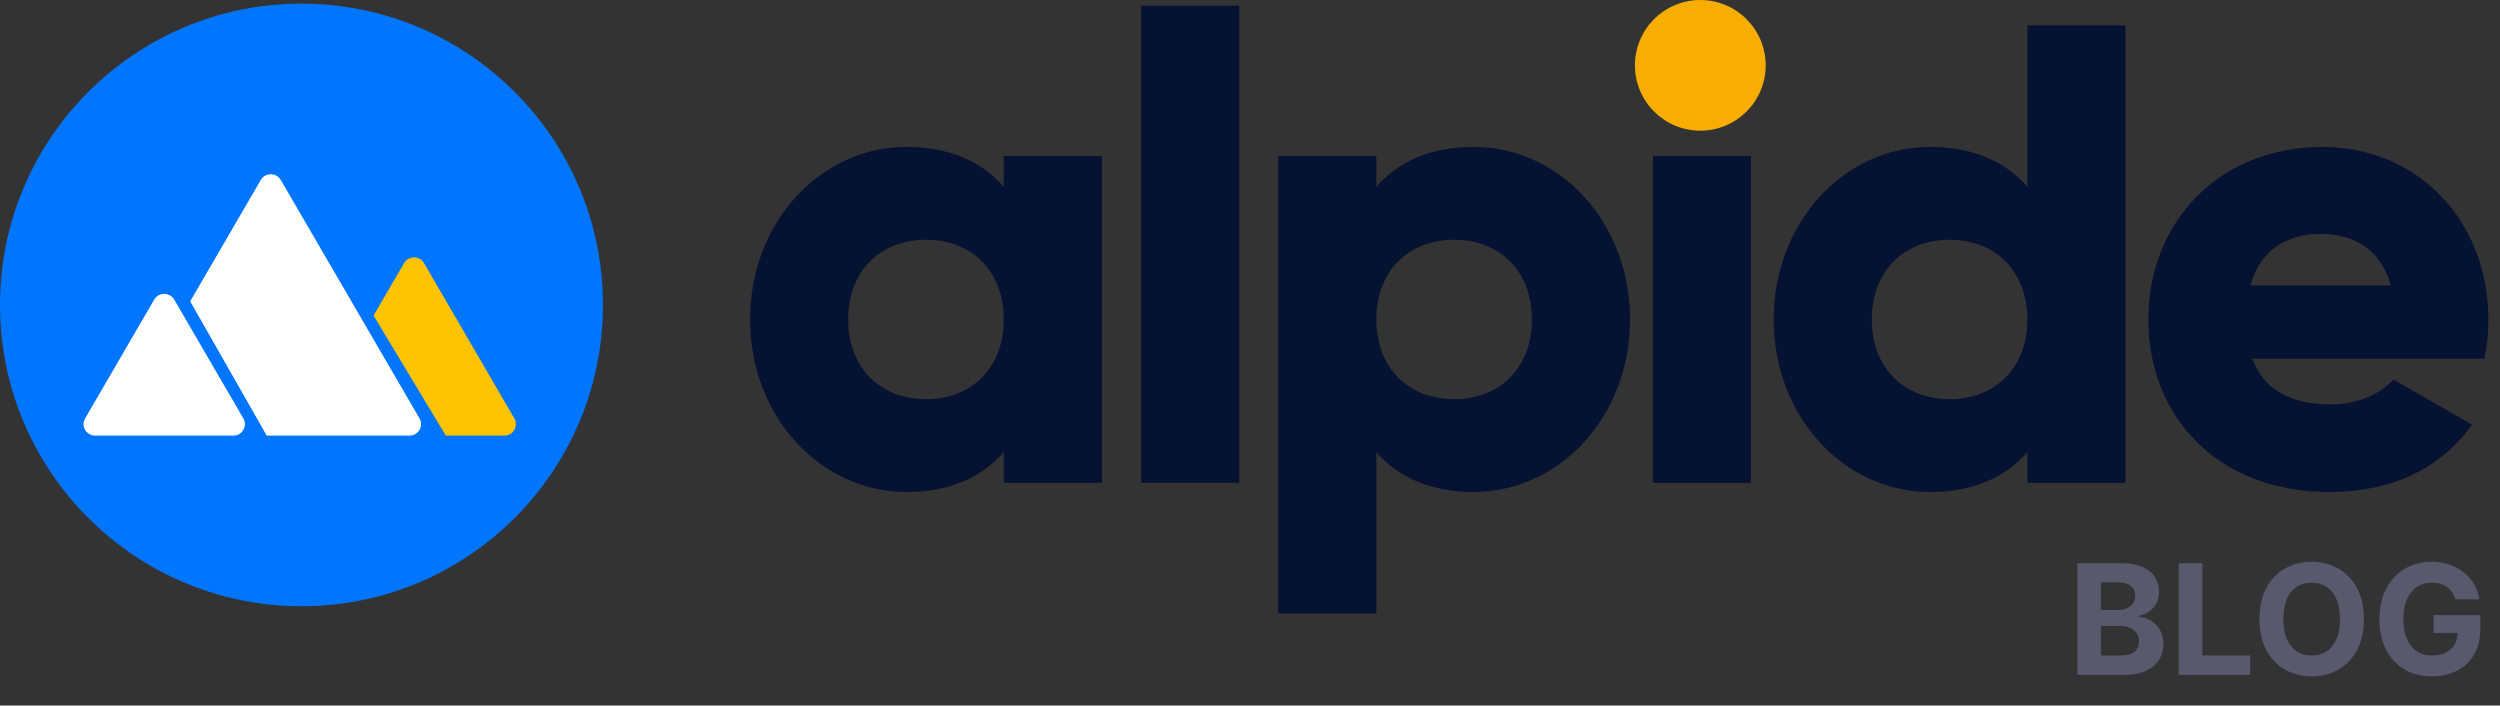 <svg width="163" height="46" viewBox="0 0 163 46" fill="none" xmlns="http://www.w3.org/2000/svg">
<rect x="0" y="0" width="163" height="46" fill="#333333" stroke="none"/>
<path d="M39.313 19.882C39.313 30.731 30.512 39.527 19.656 39.527C8.8 39.527 0 30.731 0 19.882C0 9.032 8.8 0.237 19.656 0.237C30.512 0.237 39.313 9.032 39.313 19.882Z" fill="#0075FF"/>
<path d="M17.391 28.402H26.7C27.282 28.402 27.643 27.78 27.352 27.279L18.308 11.735C18.018 11.236 17.292 11.236 17.002 11.735L12.399 19.648" fill="white"/>
<path d="M15.215 28.402H6.202C5.621 28.402 5.259 27.78 5.551 27.279L10.055 19.533C10.344 19.035 11.07 19.035 11.36 19.533L15.866 27.279C16.158 27.777 15.794 28.402 15.215 28.402Z" fill="white"/>
<path d="M29.067 28.402H32.883C33.465 28.402 33.827 27.78 33.535 27.279L27.648 17.158C27.359 16.66 26.633 16.66 26.343 17.158L24.355 20.575" fill="#FFC300"/>
<path d="M65.447 10.178V12.18C64.04 10.561 61.951 9.581 59.095 9.581C53.511 9.581 48.907 14.48 48.907 20.828C48.907 27.176 53.511 32.076 59.095 32.076C61.951 32.076 64.04 31.096 65.447 29.477V31.479H71.841V10.178H65.447ZM60.374 26.026C57.433 26.026 55.301 24.024 55.301 20.828C55.301 17.633 57.433 15.631 60.374 15.631C63.315 15.631 65.447 17.633 65.447 20.828C65.447 24.024 63.315 26.026 60.374 26.026Z" fill="#08173D"/>
<path d="M65.447 10.178V12.18C64.04 10.561 61.951 9.581 59.095 9.581C53.511 9.581 48.907 14.48 48.907 20.828C48.907 27.176 53.511 32.076 59.095 32.076C61.951 32.076 64.04 31.096 65.447 29.477V31.479H71.841V10.178H65.447ZM60.374 26.026C57.433 26.026 55.301 24.024 55.301 20.828C55.301 17.633 57.433 15.631 60.374 15.631C63.315 15.631 65.447 17.633 65.447 20.828C65.447 24.024 63.315 26.026 60.374 26.026Z" fill="black" fill-opacity="0.2"/>
<path d="M74.401 31.479H80.795V0.379H74.401V31.479Z" fill="#08173D"/>
<path d="M74.401 31.479H80.795V0.379H74.401V31.479Z" fill="black" fill-opacity="0.2"/>
<path d="M96.088 9.581C93.232 9.581 91.144 10.561 89.737 12.18V10.178H83.343V40H89.737V29.477C91.144 31.096 93.232 32.076 96.088 32.076C101.673 32.076 106.277 27.176 106.277 20.828C106.277 14.48 101.673 9.581 96.088 9.581ZM94.81 26.026C91.868 26.026 89.737 24.024 89.737 20.828C89.737 17.633 91.868 15.631 94.81 15.631C97.751 15.631 99.882 17.633 99.882 20.828C99.882 24.024 97.751 26.026 94.81 26.026Z" fill="#08173D"/>
<path d="M96.088 9.581C93.232 9.581 91.144 10.561 89.737 12.18V10.178H83.343V40H89.737V29.477C91.144 31.096 93.232 32.076 96.088 32.076C101.673 32.076 106.277 27.176 106.277 20.828C106.277 14.48 101.673 9.581 96.088 9.581ZM94.81 26.026C91.868 26.026 89.737 24.024 89.737 20.828C89.737 17.633 91.868 15.631 94.81 15.631C97.751 15.631 99.882 17.633 99.882 20.828C99.882 24.024 97.751 26.026 94.81 26.026Z" fill="black" fill-opacity="0.2"/>
<path d="M110.968 8.303C113.056 8.303 114.804 6.556 114.804 4.469C114.804 2.381 113.056 0.634 110.968 0.634C108.879 0.634 107.131 2.381 107.131 4.469C107.131 6.556 108.879 8.303 110.968 8.303ZM107.771 31.479H114.165V10.178H107.771V31.479Z" fill="#08173D"/>
<path d="M110.968 8.303C113.056 8.303 114.804 6.556 114.804 4.469C114.804 2.381 113.056 0.634 110.968 0.634C108.879 0.634 107.131 2.381 107.131 4.469C107.131 6.556 108.879 8.303 110.968 8.303ZM107.771 31.479H114.165V10.178H107.771V31.479Z" fill="black" fill-opacity="0.2"/>
<path d="M132.187 1.657V12.18C130.78 10.561 128.691 9.581 125.835 9.581C120.251 9.581 115.647 14.48 115.647 20.828C115.647 27.176 120.251 32.076 125.835 32.076C128.691 32.076 130.78 31.096 132.187 29.477V31.479H138.581V1.657H132.187ZM127.114 26.026C124.172 26.026 122.041 24.024 122.041 20.828C122.041 17.633 124.172 15.631 127.114 15.631C130.055 15.631 132.187 17.633 132.187 20.828C132.187 24.024 130.055 26.026 127.114 26.026Z" fill="#08173D"/>
<path d="M132.187 1.657V12.18C130.78 10.561 128.691 9.581 125.835 9.581C120.251 9.581 115.647 14.48 115.647 20.828C115.647 27.176 120.251 32.076 125.835 32.076C128.691 32.076 130.78 31.096 132.187 29.477V31.479H138.581V1.657H132.187ZM127.114 26.026C124.172 26.026 122.041 24.024 122.041 20.828C122.041 17.633 124.172 15.631 127.114 15.631C130.055 15.631 132.187 17.633 132.187 20.828C132.187 24.024 130.055 26.026 127.114 26.026Z" fill="black" fill-opacity="0.2"/>
<path d="M146.853 23.385H161.986C162.156 22.575 162.241 21.723 162.241 20.828C162.241 14.395 157.638 9.581 151.414 9.581C144.679 9.581 140.075 14.48 140.075 20.828C140.075 27.176 144.593 32.076 151.883 32.076C155.932 32.076 159.087 30.585 161.176 27.688L156.06 24.748C155.208 25.685 153.716 26.367 151.968 26.367C149.623 26.367 147.663 25.6 146.853 23.385ZM146.725 18.613C147.322 16.44 148.941 15.247 151.371 15.247C153.289 15.247 155.208 16.142 155.89 18.613H146.725Z" fill="#08173D"/>
<path d="M146.853 23.385H161.986C162.156 22.575 162.241 21.723 162.241 20.828C162.241 14.395 157.638 9.581 151.414 9.581C144.679 9.581 140.075 14.48 140.075 20.828C140.075 27.176 144.593 32.076 151.883 32.076C155.932 32.076 159.087 30.585 161.176 27.688L156.06 24.748C155.208 25.685 153.716 26.367 151.968 26.367C149.623 26.367 147.663 25.6 146.853 23.385ZM146.725 18.613C147.322 16.44 148.941 15.247 151.371 15.247C153.289 15.247 155.208 16.142 155.89 18.613H146.725Z" fill="black" fill-opacity="0.2"/>
<path d="M115.123 4.26C115.123 6.613 113.214 8.521 110.86 8.521C108.506 8.521 106.597 6.613 106.597 4.26C106.597 1.907 108.506 0 110.86 0C113.214 0 115.123 1.907 115.123 4.26Z" fill="#F7AD01"/>
<path d="M135.442 44V36.727H138.354C138.889 36.727 139.335 36.807 139.692 36.965C140.05 37.124 140.319 37.344 140.498 37.626C140.678 37.905 140.768 38.227 140.768 38.592C140.768 38.876 140.712 39.126 140.598 39.341C140.484 39.554 140.328 39.729 140.129 39.867C139.933 40.001 139.708 40.097 139.454 40.154V40.225C139.731 40.237 139.991 40.315 140.232 40.459C140.476 40.604 140.674 40.806 140.825 41.067C140.977 41.325 141.052 41.633 141.052 41.99C141.052 42.376 140.957 42.72 140.765 43.023C140.575 43.324 140.295 43.562 139.923 43.737C139.552 43.912 139.093 44 138.549 44H135.442ZM136.979 42.743H138.233C138.661 42.743 138.974 42.661 139.17 42.498C139.367 42.332 139.465 42.112 139.465 41.837C139.465 41.636 139.417 41.459 139.32 41.305C139.222 41.151 139.084 41.03 138.904 40.943C138.726 40.855 138.515 40.811 138.268 40.811H136.979V42.743ZM136.979 39.771H138.119C138.33 39.771 138.517 39.734 138.68 39.66C138.846 39.585 138.976 39.478 139.071 39.341C139.168 39.204 139.217 39.039 139.217 38.847C139.217 38.584 139.123 38.373 138.936 38.212C138.751 38.051 138.489 37.97 138.148 37.97H136.979V39.771ZM142.053 44V36.727H143.591V42.732H146.709V44H142.053ZM154.127 40.364C154.127 41.157 153.977 41.831 153.676 42.388C153.378 42.944 152.97 43.369 152.454 43.663C151.941 43.954 151.363 44.099 150.721 44.099C150.075 44.099 149.495 43.953 148.981 43.659C148.468 43.365 148.062 42.941 147.763 42.384C147.465 41.828 147.316 41.154 147.316 40.364C147.316 39.571 147.465 38.896 147.763 38.34C148.062 37.783 148.468 37.359 148.981 37.068C149.495 36.775 150.075 36.628 150.721 36.628C151.363 36.628 151.941 36.775 152.454 37.068C152.97 37.359 153.378 37.783 153.676 38.34C153.977 38.896 154.127 39.571 154.127 40.364ZM152.568 40.364C152.568 39.85 152.491 39.417 152.337 39.064C152.186 38.711 151.971 38.444 151.694 38.261C151.417 38.079 151.093 37.988 150.721 37.988C150.35 37.988 150.025 38.079 149.748 38.261C149.471 38.444 149.256 38.711 149.102 39.064C148.95 39.417 148.875 39.85 148.875 40.364C148.875 40.877 148.95 41.311 149.102 41.663C149.256 42.016 149.471 42.284 149.748 42.466C150.025 42.648 150.35 42.739 150.721 42.739C151.093 42.739 151.417 42.648 151.694 42.466C151.971 42.284 152.186 42.016 152.337 41.663C152.491 41.311 152.568 40.877 152.568 40.364ZM160.088 39.078C160.039 38.905 159.969 38.753 159.879 38.62C159.789 38.485 159.679 38.371 159.549 38.279C159.421 38.184 159.274 38.112 159.108 38.062C158.945 38.013 158.764 37.988 158.565 37.988C158.193 37.988 157.867 38.08 157.585 38.265C157.305 38.45 157.088 38.718 156.931 39.071C156.775 39.421 156.697 39.85 156.697 40.356C156.697 40.863 156.774 41.294 156.928 41.649C157.082 42.004 157.3 42.275 157.581 42.462C157.863 42.647 158.196 42.739 158.579 42.739C158.927 42.739 159.224 42.678 159.47 42.555C159.719 42.429 159.908 42.253 160.039 42.026C160.171 41.798 160.237 41.53 160.237 41.219L160.55 41.266H158.675V40.108H161.718V41.024C161.718 41.663 161.583 42.213 161.313 42.672C161.044 43.129 160.672 43.481 160.198 43.73C159.725 43.976 159.183 44.099 158.572 44.099C157.89 44.099 157.291 43.949 156.775 43.648C156.259 43.345 155.857 42.916 155.568 42.359C155.281 41.801 155.138 41.138 155.138 40.371C155.138 39.781 155.223 39.256 155.394 38.794C155.567 38.33 155.808 37.937 156.118 37.615C156.428 37.293 156.789 37.048 157.201 36.88C157.613 36.712 158.059 36.628 158.54 36.628C158.952 36.628 159.335 36.688 159.691 36.809C160.046 36.927 160.361 37.095 160.635 37.313C160.912 37.531 161.138 37.79 161.313 38.091C161.489 38.389 161.601 38.718 161.651 39.078H160.088Z" fill="#58596C"/>
</svg>
